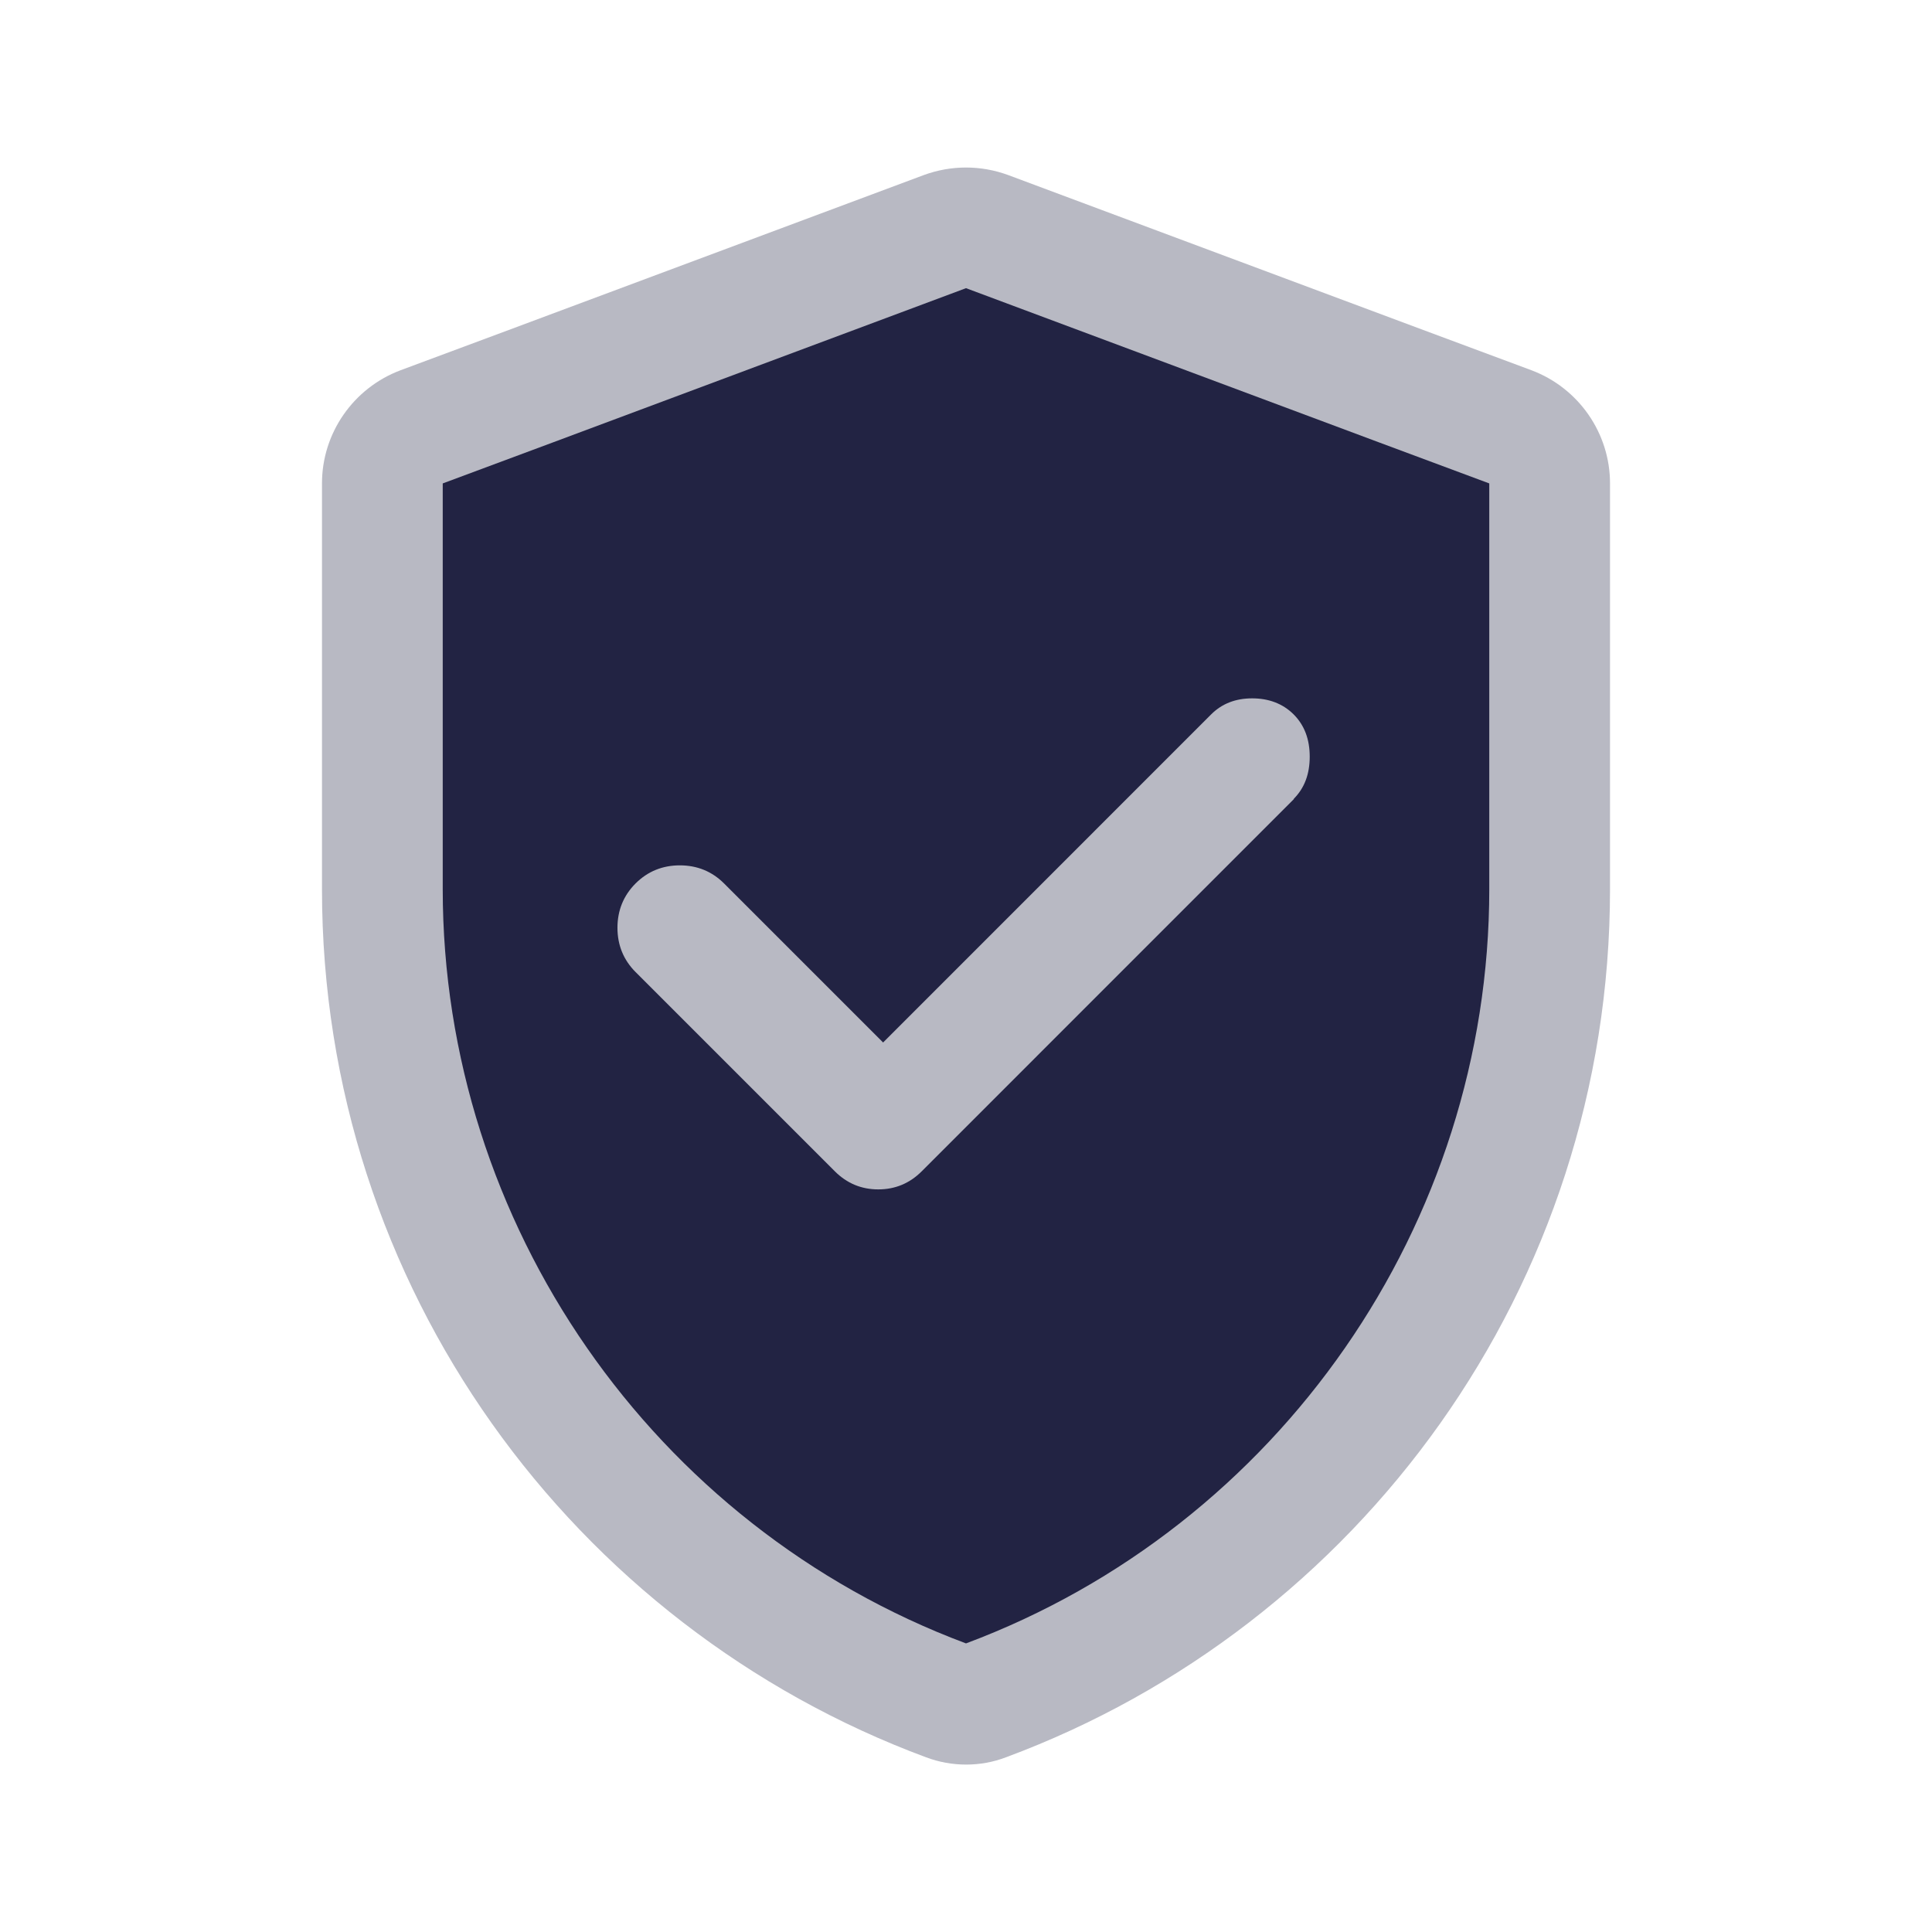 <svg width="32" height="32" viewBox="0 0 32 32" fill="none" xmlns="http://www.w3.org/2000/svg">
<path opacity="0.32" d="M25.367 6.133C26.147 6.427 26.667 7.173 26.667 8.007V14.727C26.667 21.32 22.5 26.94 16.66 29.107C16.24 29.267 15.767 29.267 15.34 29.107C9.5 26.94 5.333 21.32 5.333 14.727V8.007C5.333 7.173 5.853 6.427 6.633 6.133L8.46 5.453L15.3 2.9C15.753 2.733 16.247 2.733 16.7 2.9L23.54 5.453L25.367 6.133Z" fill="#222343"/>
<path d="M22.84 7.327L16 4.773L9.16 7.327L7.333 8.007V14.727C7.333 20.267 10.813 25.28 16 27.22C21.187 25.28 24.667 20.267 24.667 14.727V8.007L22.84 7.327ZM21.433 13.233L15.267 19.4C15.067 19.6 14.827 19.7 14.547 19.7C14.267 19.7 14.027 19.6 13.827 19.4L10.527 16.1C10.327 15.9 10.227 15.653 10.227 15.367C10.227 15.08 10.327 14.833 10.527 14.633C10.727 14.433 10.973 14.333 11.26 14.333C11.547 14.333 11.793 14.433 11.993 14.633L14.627 17.267L20.06 11.833C20.24 11.653 20.467 11.567 20.74 11.567C21.013 11.567 21.247 11.653 21.427 11.833C21.607 12.013 21.693 12.247 21.693 12.533C21.693 12.82 21.607 13.053 21.427 13.233H21.433Z" fill="#222343"/>
</svg>
